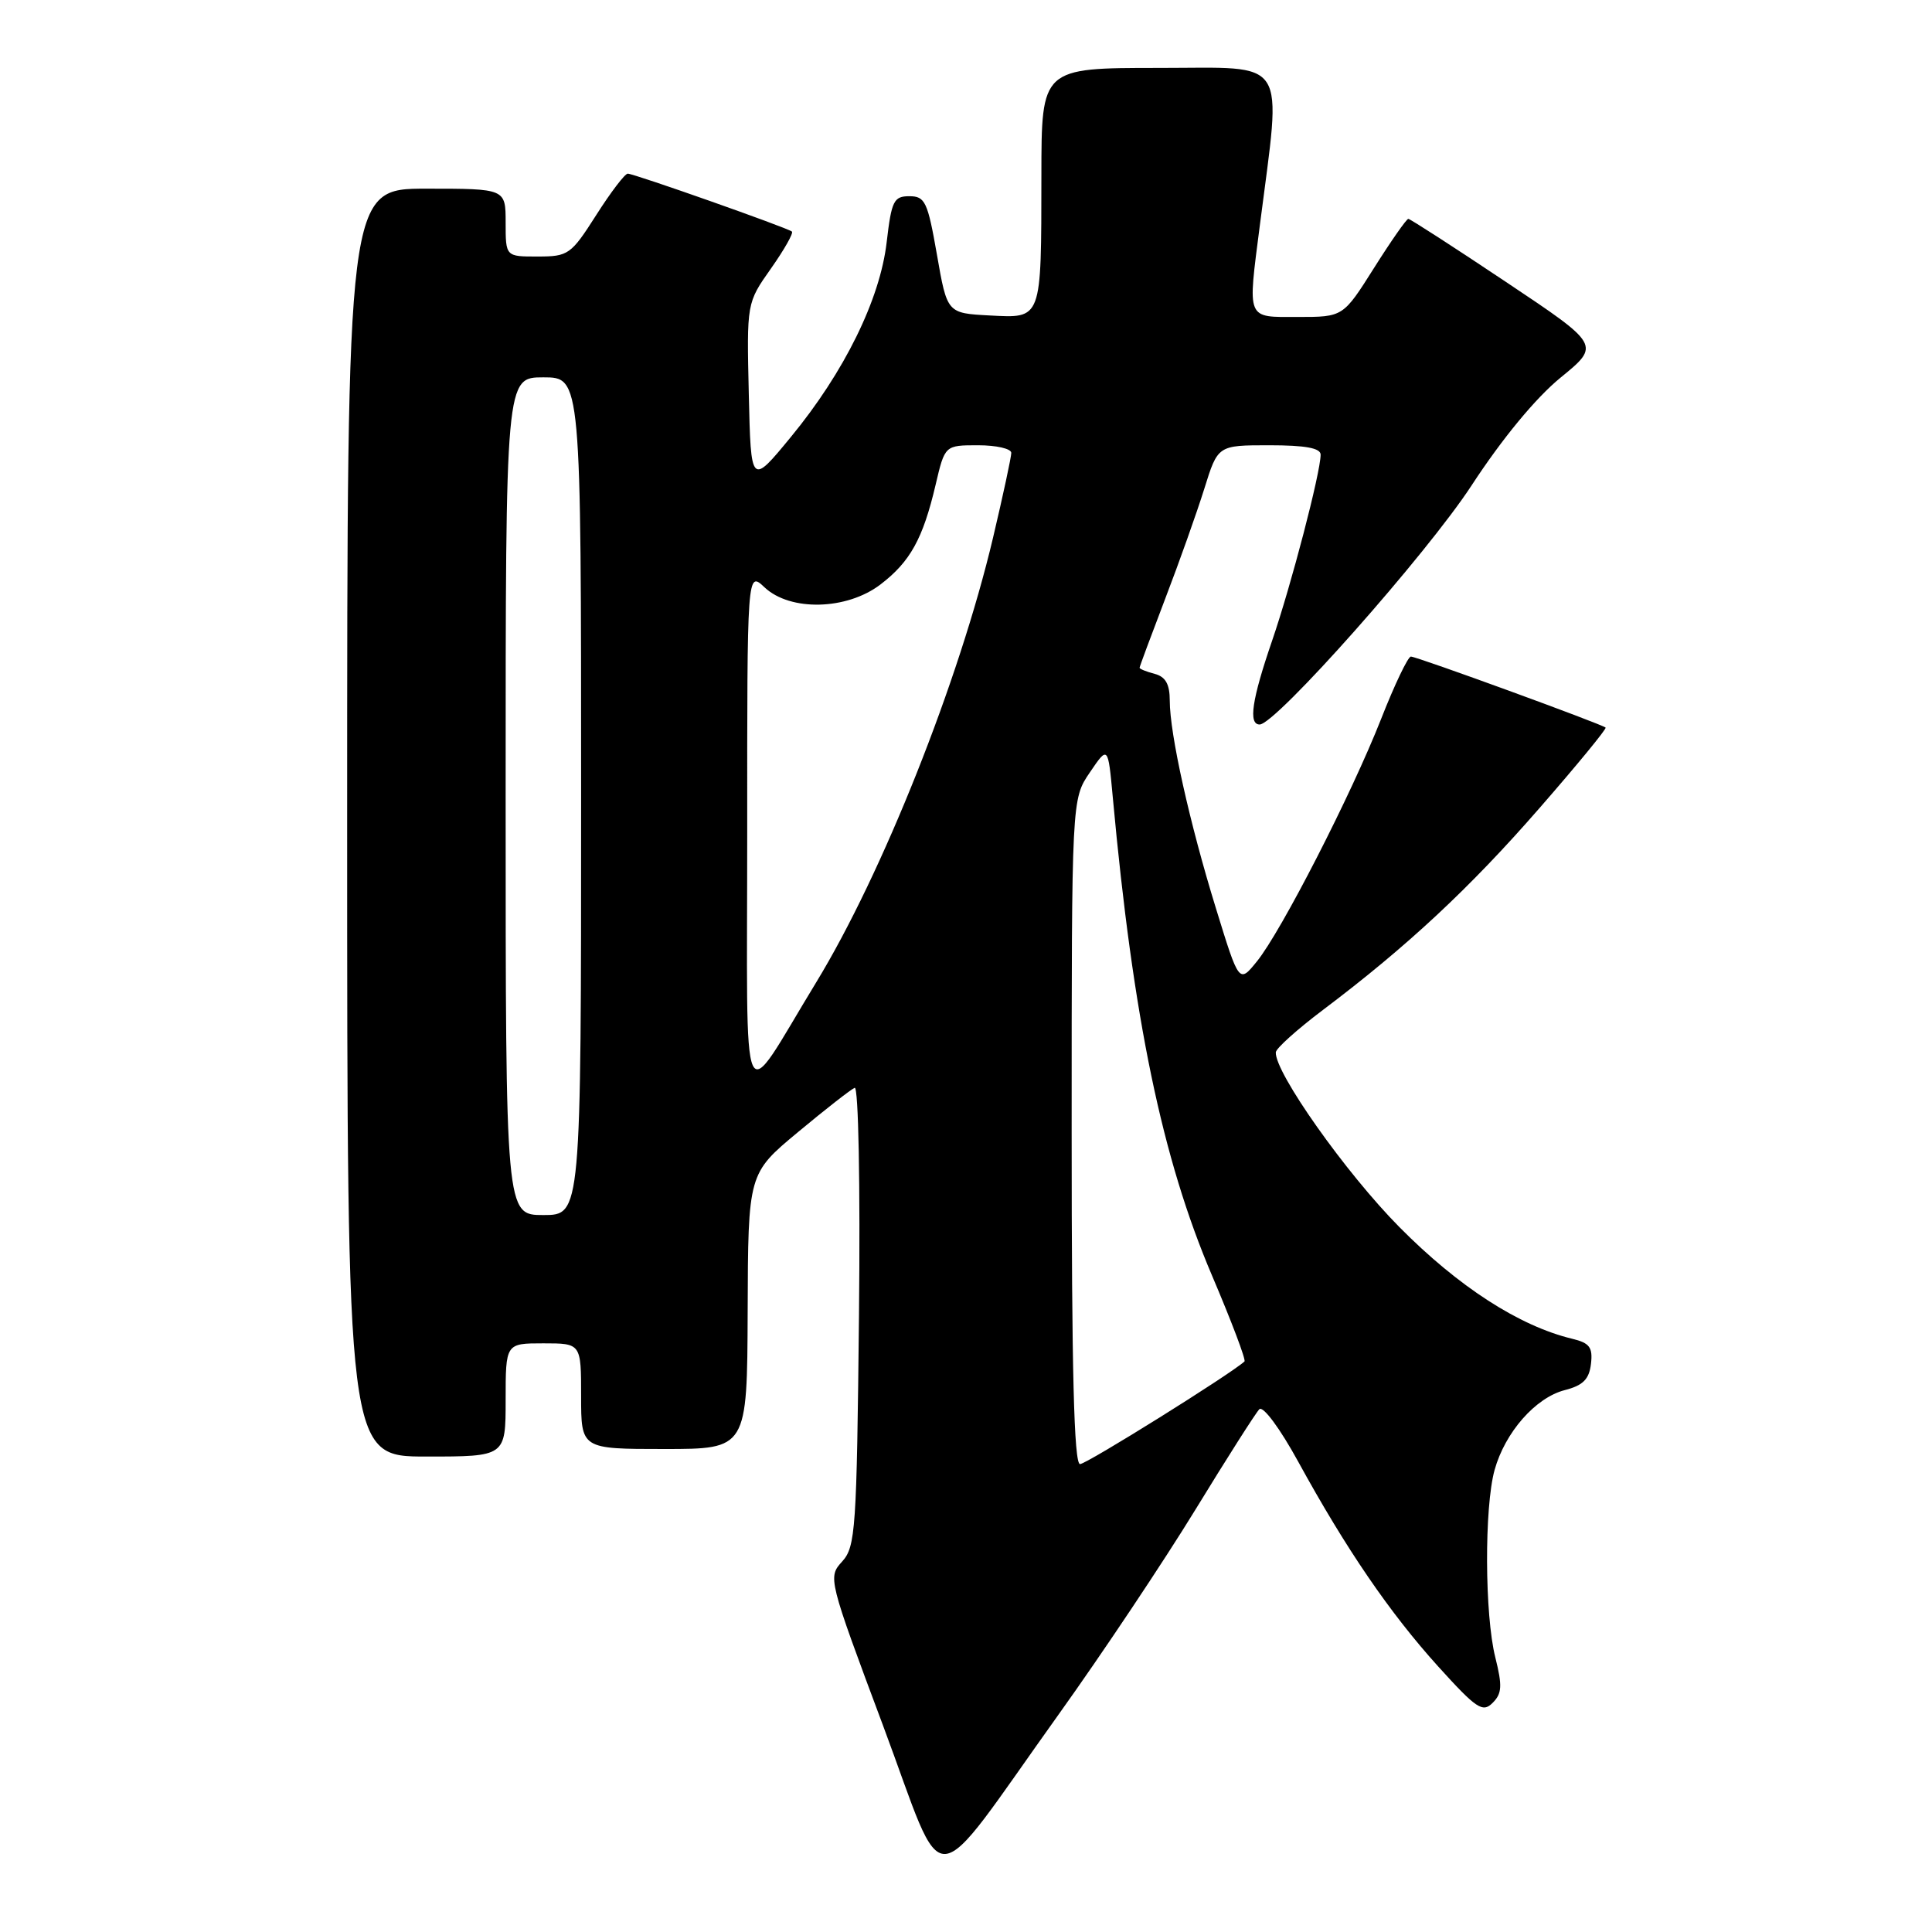 <?xml version="1.0" encoding="UTF-8" standalone="no"?>
<!DOCTYPE svg PUBLIC "-//W3C//DTD SVG 1.1//EN" "http://www.w3.org/Graphics/SVG/1.1/DTD/svg11.dtd" >
<svg xmlns="http://www.w3.org/2000/svg" xmlns:xlink="http://www.w3.org/1999/xlink" version="1.1" viewBox="0 0 256 256">
 <g >
 <path fill="currentColor"
d=" M 140.29 227.15 C 146.06 219.09 154.20 206.89 158.39 200.05 C 162.58 193.20 166.40 187.20 166.87 186.73 C 167.36 186.24 169.60 189.26 172.02 193.68 C 178.36 205.25 184.16 213.73 190.57 220.82 C 195.64 226.42 196.46 226.97 197.78 225.64 C 199.02 224.41 199.08 223.39 198.14 219.63 C 196.72 214.00 196.67 199.74 198.04 194.78 C 199.43 189.79 203.46 185.20 207.33 184.20 C 209.76 183.58 210.57 182.76 210.81 180.73 C 211.07 178.53 210.64 177.95 208.31 177.39 C 201.28 175.69 193.25 170.50 185.43 162.60 C 178.34 155.44 168.92 142.12 169.05 139.44 C 169.07 138.92 171.88 136.40 175.30 133.82 C 186.46 125.41 194.76 117.67 203.97 107.10 C 208.96 101.38 212.91 96.57 212.75 96.41 C 212.29 95.96 187.74 87.00 186.95 87.00 C 186.57 87.00 184.79 90.71 183.01 95.25 C 179.07 105.27 169.77 123.42 166.54 127.40 C 164.18 130.31 164.18 130.31 161.13 120.40 C 157.62 109.04 155.00 97.24 155.00 92.84 C 155.00 90.65 154.44 89.67 153.00 89.29 C 151.90 89.00 151.00 88.64 151.00 88.48 C 151.00 88.33 152.53 84.22 154.39 79.35 C 156.26 74.48 158.59 67.91 159.58 64.75 C 161.37 59.00 161.37 59.00 168.18 59.00 C 172.97 59.00 175.00 59.37 174.99 60.25 C 174.98 62.63 171.09 77.54 168.55 84.93 C 165.88 92.71 165.39 96.00 166.91 96.00 C 169.03 96.00 189.03 73.45 195.00 64.31 C 199.05 58.11 203.49 52.73 206.78 50.04 C 212.07 45.72 212.07 45.72 199.55 37.36 C 192.67 32.76 186.84 29.00 186.61 29.00 C 186.37 29.00 184.33 31.92 182.07 35.50 C 177.97 42.00 177.97 42.00 171.98 42.00 C 165.08 42.00 165.31 42.55 166.94 29.82 C 169.83 7.24 170.95 9.00 153.58 9.00 C 138.00 9.00 138.00 9.00 137.99 23.25 C 137.97 42.52 138.10 42.16 131.12 41.80 C 125.50 41.50 125.50 41.50 124.15 33.75 C 122.92 26.72 122.58 26.00 120.49 26.00 C 118.43 26.00 118.13 26.61 117.49 32.08 C 116.61 39.68 111.88 49.30 104.78 57.92 C 99.50 64.34 99.50 64.34 99.22 52.24 C 98.94 40.14 98.94 40.14 102.15 35.59 C 103.92 33.08 105.17 30.87 104.93 30.68 C 104.31 30.17 83.98 23.00 83.18 23.01 C 82.80 23.01 80.92 25.48 79.00 28.50 C 75.66 33.74 75.31 33.99 71.25 33.99 C 67.00 34.00 67.00 34.00 67.00 29.50 C 67.00 25.00 67.00 25.00 56.50 25.00 C 46.00 25.00 46.00 25.00 46.00 109.00 C 46.00 193.00 46.00 193.00 56.50 193.00 C 67.00 193.00 67.00 193.00 67.00 185.50 C 67.00 178.00 67.00 178.00 72.00 178.00 C 77.00 178.00 77.00 178.00 77.00 185.00 C 77.00 192.00 77.00 192.00 88.00 192.00 C 99.00 192.00 99.00 192.00 99.07 173.75 C 99.13 155.50 99.13 155.50 105.75 150.00 C 109.39 146.97 112.76 144.34 113.25 144.14 C 113.75 143.94 114.00 156.88 113.82 174.29 C 113.52 202.68 113.37 204.94 111.59 206.91 C 109.69 209.00 109.73 209.18 117.02 228.68 C 125.53 251.48 122.75 251.67 140.29 227.15 Z  M 142.00 149.95 C 142.00 105.89 142.00 105.89 144.41 102.35 C 146.82 98.80 146.82 98.80 147.45 105.65 C 150.14 135.00 153.99 153.53 160.60 169.02 C 163.18 175.08 165.12 180.20 164.90 180.40 C 163.05 182.09 143.98 194.00 143.11 194.00 C 142.31 194.00 142.00 181.66 142.00 149.95 Z  M 67.00 105.50 C 67.00 50.00 67.00 50.00 72.00 50.00 C 77.00 50.00 77.00 50.00 77.00 105.50 C 77.00 161.00 77.00 161.00 72.00 161.00 C 67.00 161.00 67.00 161.00 67.00 105.50 Z  M 99.01 110.08 C 99.00 75.65 99.00 75.65 101.31 77.83 C 104.72 81.03 112.20 80.85 116.66 77.45 C 120.60 74.44 122.29 71.40 123.97 64.25 C 125.20 59.00 125.20 59.00 129.60 59.00 C 132.02 59.00 134.00 59.45 134.00 60.01 C 134.00 60.56 132.91 65.63 131.58 71.26 C 127.09 90.23 116.92 115.80 108.13 130.20 C 97.92 146.95 99.01 149.36 99.01 110.08 Z "/>
</g>
</svg>